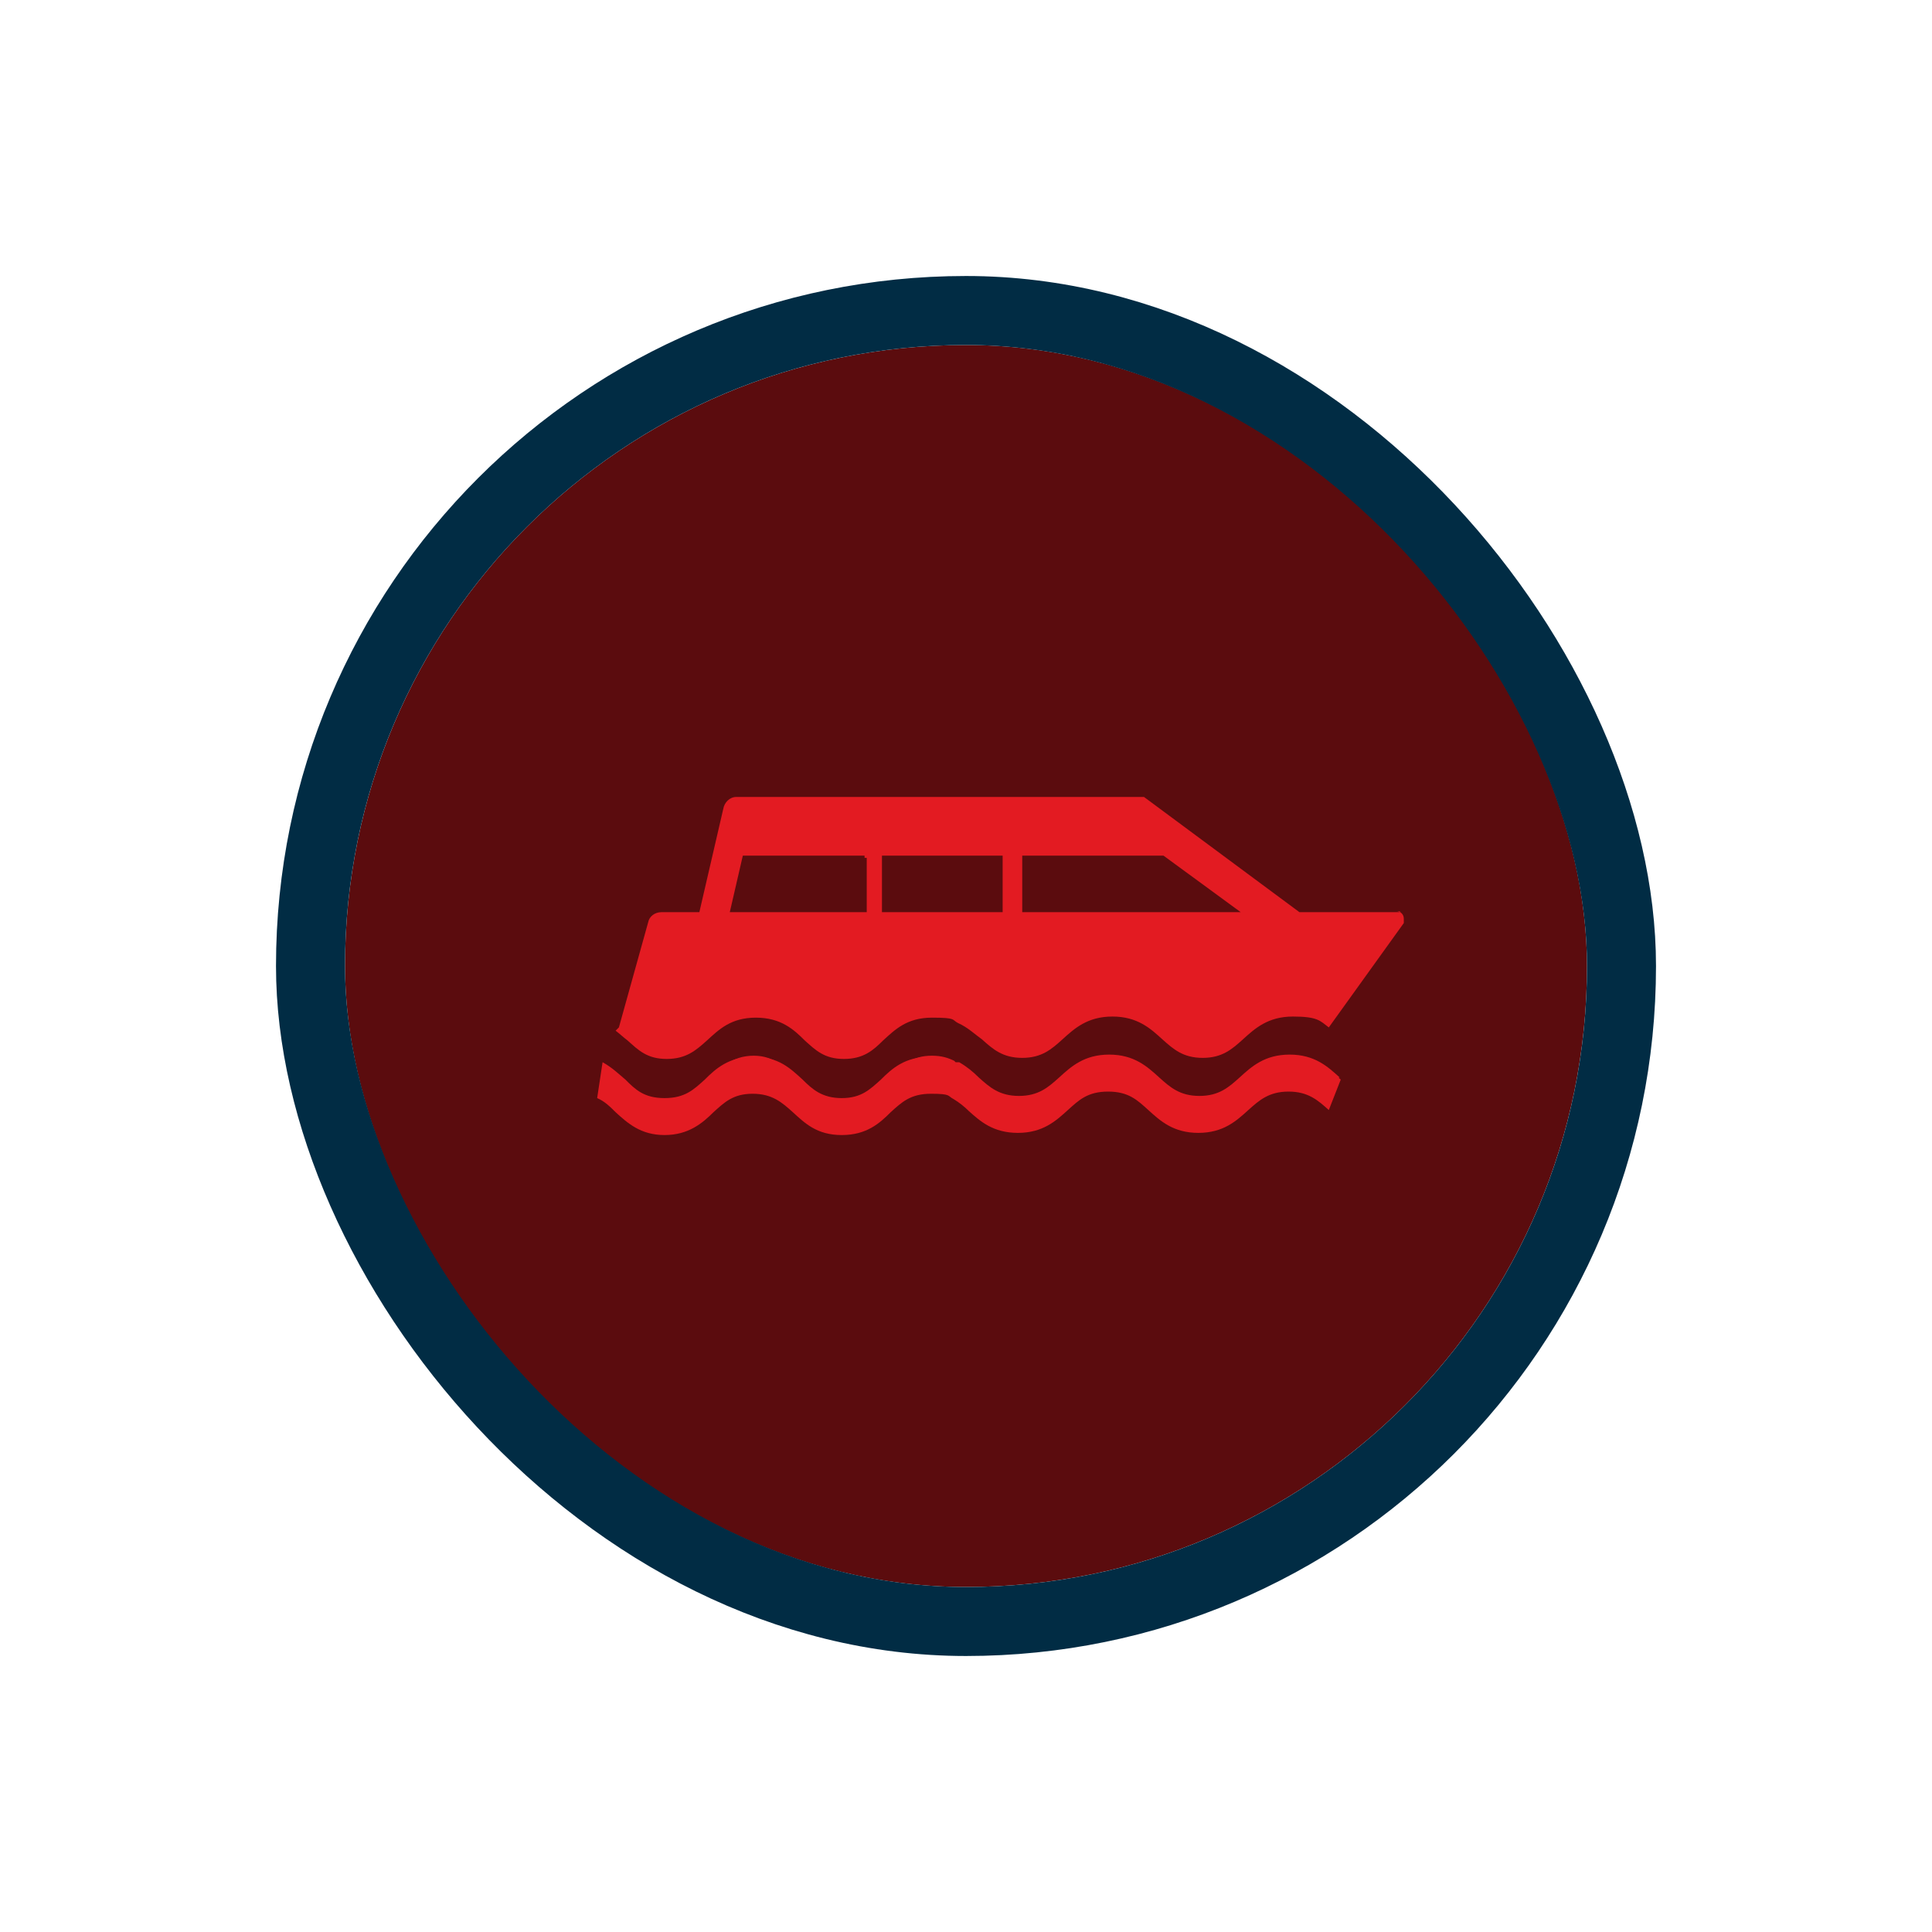 <svg width="56" height="56" viewBox="0 0 56 56" fill="none" xmlns="http://www.w3.org/2000/svg">
<g filter="url(#filter0_d_8318_8528)">
<g clip-path="url(#clip0_8318_8528)">
<rect x="10" y="8" width="36" height="36" rx="18" fill="#5B0C0E"/>
<path d="M38.831 29.23C38.484 28.915 38.106 28.568 37.381 28.568C36.657 28.568 36.278 28.915 35.932 29.23C35.617 29.514 35.333 29.766 34.766 29.766C34.199 29.766 33.915 29.514 33.6 29.23C33.253 28.915 32.875 28.568 32.15 28.568C31.426 28.568 31.047 28.915 30.701 29.23C30.386 29.514 30.102 29.766 29.535 29.766C28.968 29.766 28.684 29.514 28.369 29.23C28.212 29.072 28.022 28.915 27.802 28.789C27.802 28.789 27.739 28.789 27.707 28.789C27.487 28.694 27.266 28.631 26.951 28.631C26.226 28.631 25.848 28.978 25.533 29.293C25.218 29.576 24.966 29.829 24.399 29.829C23.831 29.829 23.548 29.576 23.264 29.293C22.918 28.978 22.571 28.631 21.846 28.631C21.122 28.631 20.743 28.978 20.428 29.293C20.113 29.576 19.861 29.829 19.262 29.829C18.664 29.829 18.412 29.576 18.128 29.293C17.939 29.135 17.75 28.946 17.466 28.789L17.309 29.829C17.529 29.923 17.687 30.081 17.844 30.238C18.191 30.553 18.569 30.9 19.262 30.9C19.956 30.9 20.365 30.553 20.68 30.238C20.995 29.955 21.247 29.703 21.815 29.703C22.382 29.703 22.666 29.955 22.981 30.238C23.327 30.553 23.674 30.9 24.399 30.9C25.123 30.9 25.502 30.553 25.817 30.238C26.132 29.955 26.384 29.703 26.983 29.703C27.581 29.703 27.455 29.766 27.644 29.86C27.802 29.955 27.959 30.081 28.085 30.207C28.401 30.49 28.779 30.837 29.503 30.837C30.228 30.837 30.606 30.49 30.953 30.175C31.268 29.892 31.52 29.64 32.119 29.64C32.718 29.64 32.97 29.892 33.285 30.175C33.631 30.49 34.01 30.837 34.734 30.837C35.459 30.837 35.837 30.49 36.184 30.175C36.499 29.892 36.782 29.64 37.35 29.64C37.917 29.64 38.201 29.892 38.516 30.175L38.862 29.293C38.862 29.293 38.799 29.23 38.736 29.198V29.261L38.831 29.23Z" fill="#E31B22"/>
<path d="M27.676 28.757C27.487 28.663 27.298 28.6 27.014 28.6C26.73 28.6 26.51 28.663 26.321 28.789L27.707 28.789L27.676 28.789V28.757Z" fill="#E31B22"/>
<path d="M21.09 28.82H22.571C22.382 28.694 22.161 28.6 21.846 28.6C21.531 28.6 21.279 28.694 21.09 28.82Z" fill="#E31B22"/>
<path d="M40.595 24.44H37.665L33.159 21.1H21.342C21.153 21.1 20.995 21.258 20.964 21.447L20.271 24.44H19.168C18.979 24.44 18.821 24.566 18.79 24.724L17.939 27.78L17.844 27.875C17.97 27.97 18.065 28.064 18.191 28.159C18.506 28.442 18.758 28.694 19.325 28.694C19.892 28.694 20.176 28.442 20.491 28.159C20.838 27.843 21.184 27.497 21.909 27.497C22.634 27.497 23.012 27.843 23.327 28.159C23.642 28.442 23.894 28.694 24.462 28.694C25.029 28.694 25.312 28.442 25.596 28.159C25.943 27.843 26.289 27.497 27.014 27.497C27.739 27.497 27.581 27.56 27.77 27.654C28.054 27.78 28.243 27.97 28.464 28.127C28.779 28.411 29.062 28.663 29.63 28.663C30.197 28.663 30.48 28.411 30.795 28.127C31.142 27.812 31.52 27.465 32.245 27.465C32.97 27.465 33.348 27.812 33.694 28.127C34.01 28.411 34.293 28.663 34.86 28.663C35.428 28.663 35.711 28.411 36.026 28.127C36.373 27.812 36.751 27.465 37.476 27.465C38.201 27.465 38.264 27.591 38.516 27.78L40.69 24.755C40.69 24.755 40.69 24.692 40.69 24.629C40.69 24.503 40.595 24.409 40.469 24.409H40.564L40.595 24.44ZM25.123 24.44H21.153L21.531 22.802H25.06V22.865H25.123V24.472V24.44ZM29.062 24.44H25.564V22.802H29.062V24.44ZM29.63 24.44V22.802H33.726L35.963 24.44H29.63Z" fill="#E31B22"/>
<path d="M31.615 28.757H32.907C32.749 28.663 32.529 28.6 32.276 28.6C32.024 28.6 31.804 28.663 31.615 28.757Z" fill="#E31B22"/>
<path d="M37.539 28.6C37.287 28.6 37.129 28.6 36.94 28.726H37.822L37.885 28.663C37.791 28.663 37.665 28.663 37.539 28.663V28.6Z" fill="#E31B22"/>
</g>
<rect x="9" y="7" width="38" height="38" rx="19" stroke="#012C44" stroke-width="2"/>
</g>
<defs>
<filter id="filter0_d_8318_8528" x="0" y="0" width="56" height="56" filterUnits="userSpaceOnUse" color-interpolation-filters="sRGB">
<feFlood flood-opacity="0" result="BackgroundImageFix"/>
<feColorMatrix in="SourceAlpha" type="matrix" values="0 0 0 0 0 0 0 0 0 0 0 0 0 0 0 0 0 0 127 0" result="hardAlpha"/>
<feOffset dy="2"/>
<feGaussianBlur stdDeviation="4"/>
<feColorMatrix type="matrix" values="0 0 0 0 0 0 0 0 0 0 0 0 0 0 0 0 0 0 0.16 0"/>
<feBlend mode="normal" in2="BackgroundImageFix" result="effect1_dropShadow_8318_8528"/>
<feBlend mode="normal" in="SourceGraphic" in2="effect1_dropShadow_8318_8528" result="shape"/>
</filter>
<clipPath id="clip0_8318_8528">
<rect x="10" y="8" width="36" height="36" rx="18" fill="white"/>
</clipPath>
</defs>
</svg>

